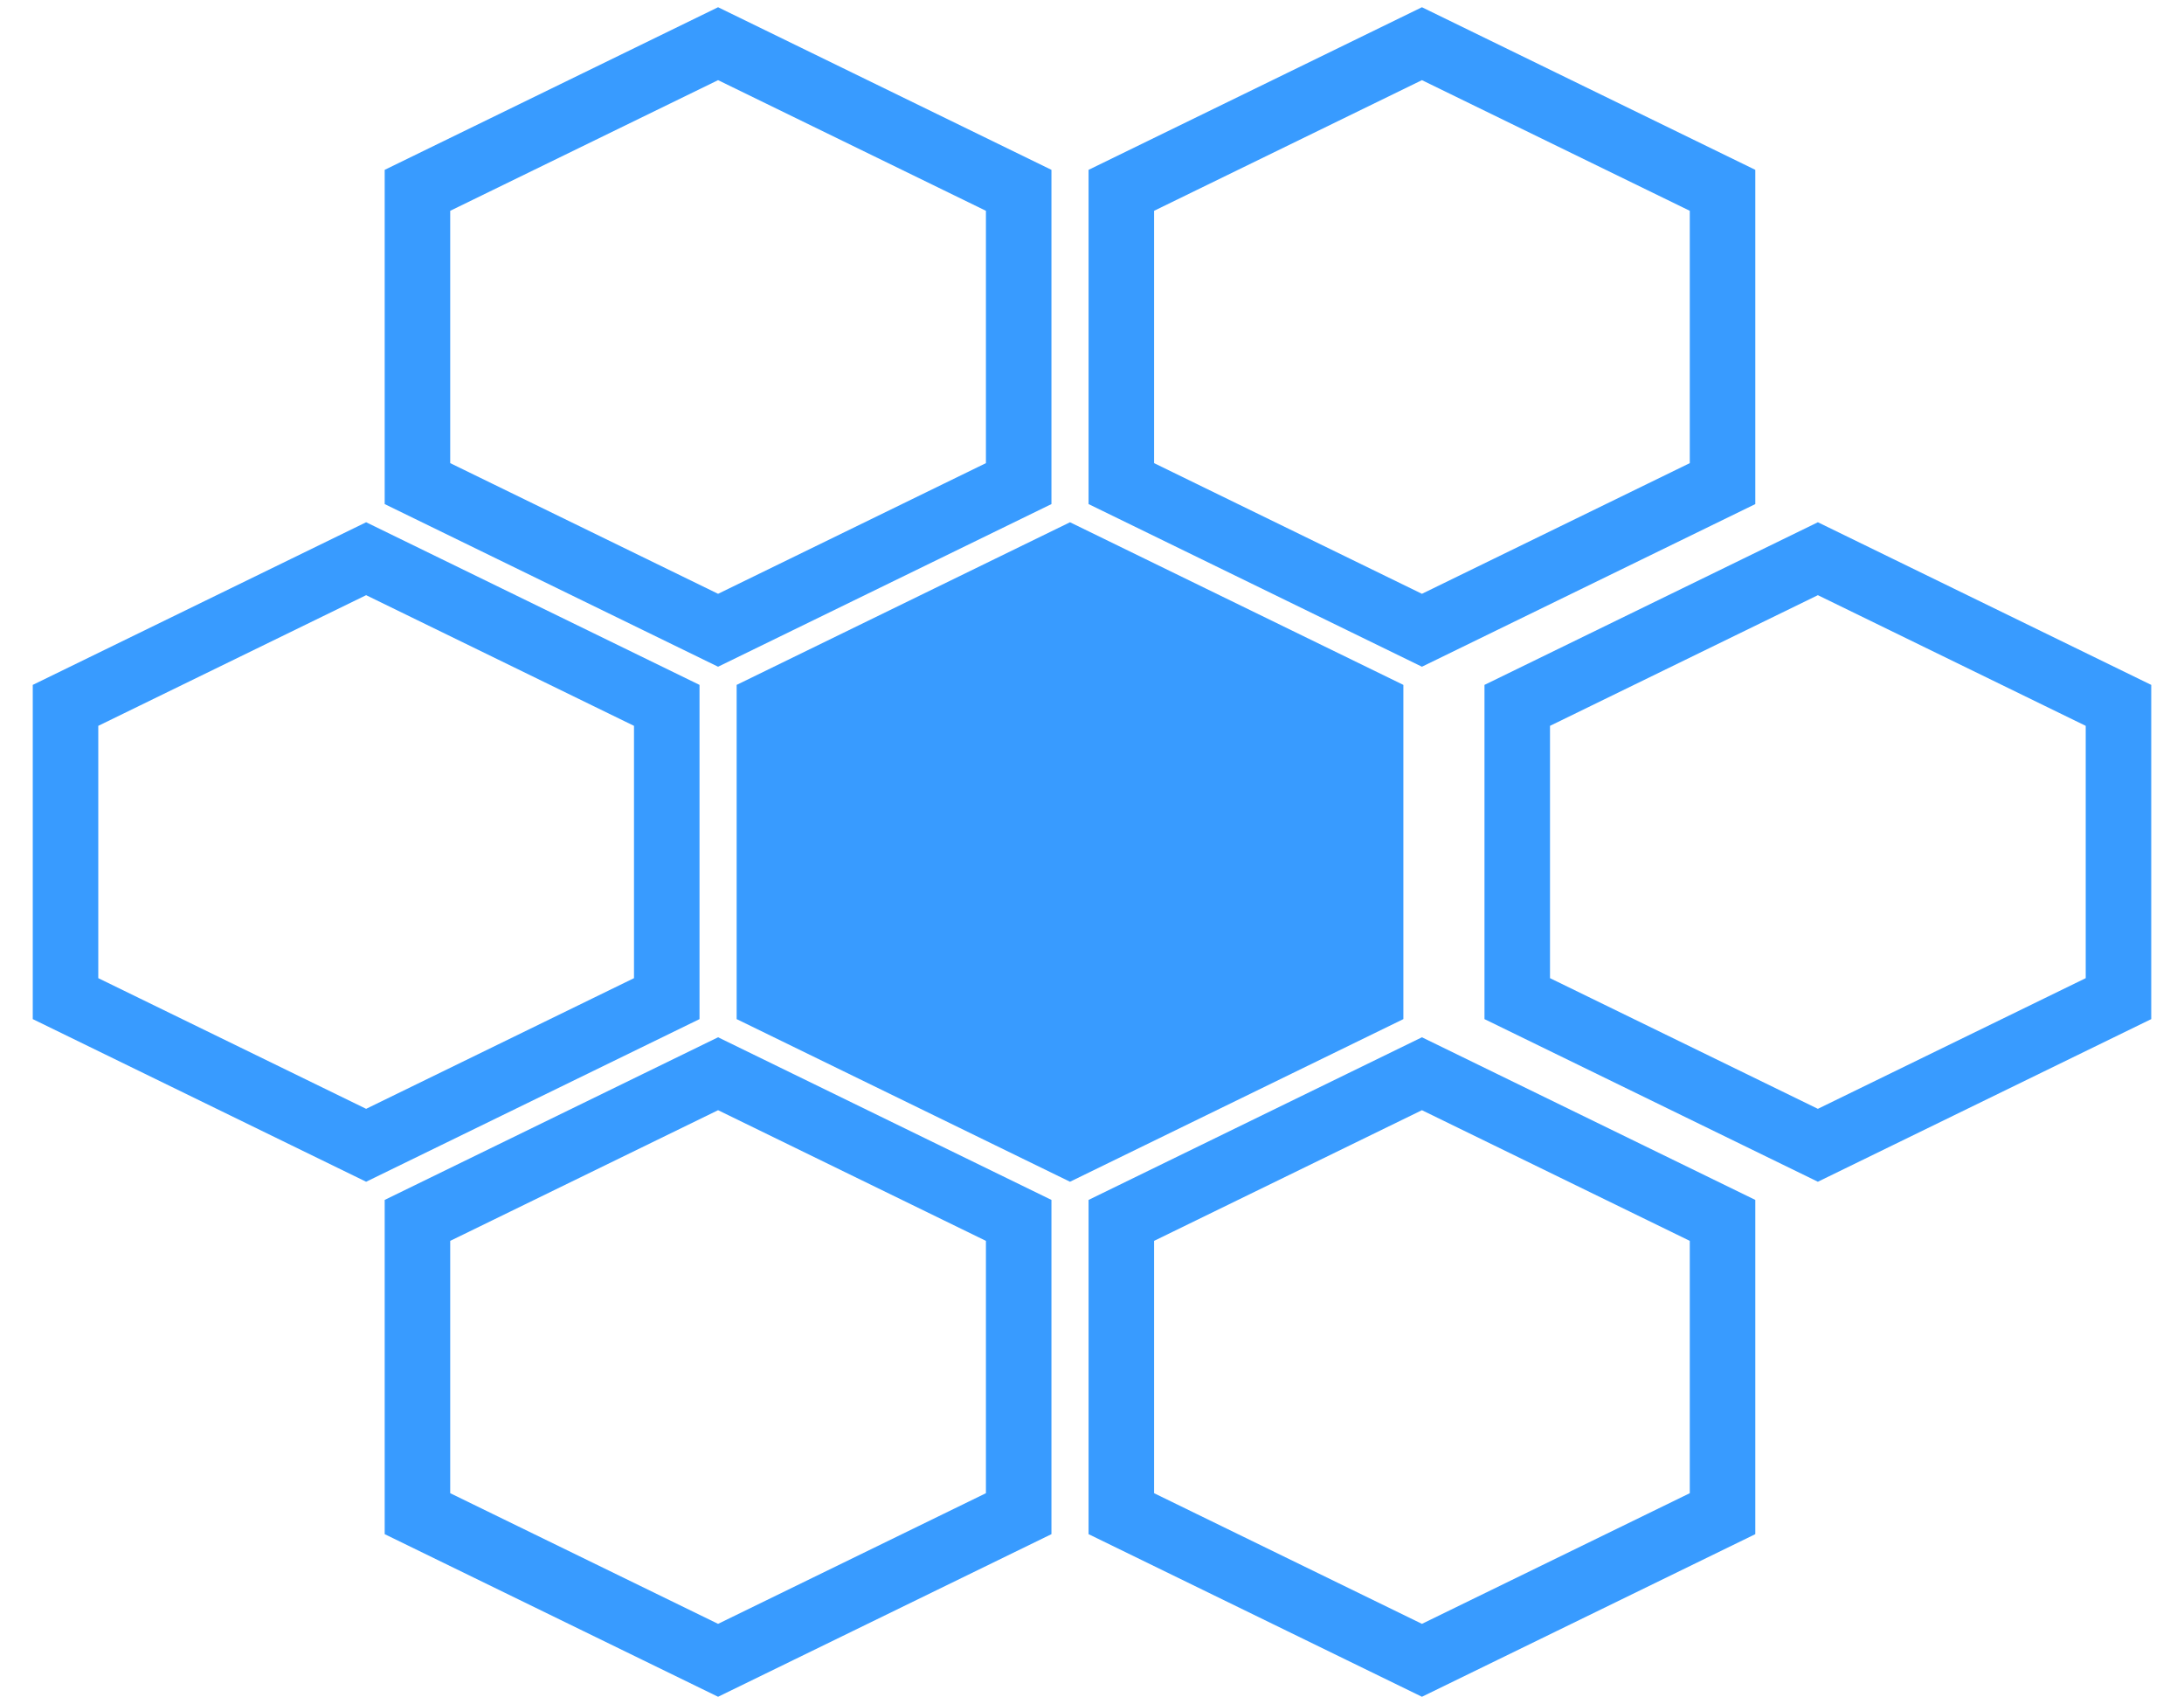 
<svg width="100px" height="78px" viewBox="66 23 100 78" version="1.1" xmlns="http://www.w3.org/2000/svg" xmlns:xlink="http://www.w3.org/1999/xlink">
    <!-- Generator: Sketch 42 (36781) - http://www.bohemiancoding.com/sketch -->
    <desc>Created with Sketch.</desc>
    <defs></defs>
    <g id="ms-icon" stroke="none" stroke-width="1" fill="none" fill-rule="evenodd" transform="translate(69, 25)">
        <polygon id="Polygon-Copy" stroke="#389BFF" stroke-width="3" points="62.107 0 75.871 6.712 75.871 20.137 62.107 26.85 48.343 20.137 48.343 6.712"></polygon>
        <polygon id="Polygon-Copy-2" stroke="#389BFF" stroke-width="3" fill="#389BFF" points="45.993 23.575 59.757 30.288 59.757 43.712 45.993 50.425 32.229 43.712 32.229 30.288"></polygon>
        <polygon id="Polygon-Copy-3" stroke="#389BFF" stroke-width="3" points="29.879 47.15 43.643 53.863 43.643 67.288 29.879 74 16.114 67.288 16.114 53.863"></polygon>
        <polygon id="Polygon-Copy-4" stroke="#389BFF" stroke-width="3" points="62.107 47.15 75.871 53.863 75.871 67.288 62.107 74 48.343 67.288 48.343 53.863"></polygon>
        <polygon id="Polygon-Copy-5" stroke="#389BFF" stroke-width="3" points="80.236 23.575 94 30.288 94 43.712 80.236 50.425 66.471 43.712 66.471 30.288"></polygon>
        <polygon id="Polygon-Copy-6" stroke="#389BFF" stroke-width="3" points="29.879 0 43.643 6.712 43.643 20.137 29.879 26.85 16.114 20.137 16.114 6.712"></polygon>
        <polygon id="Polygon-Copy-7" stroke="#389BFF" stroke-width="3" points="13.764 23.575 27.529 30.288 27.529 43.712 13.764 50.425 -5.99520433e-14 43.712 -6.88338275e-14 30.288"></polygon>
    </g>
</svg>